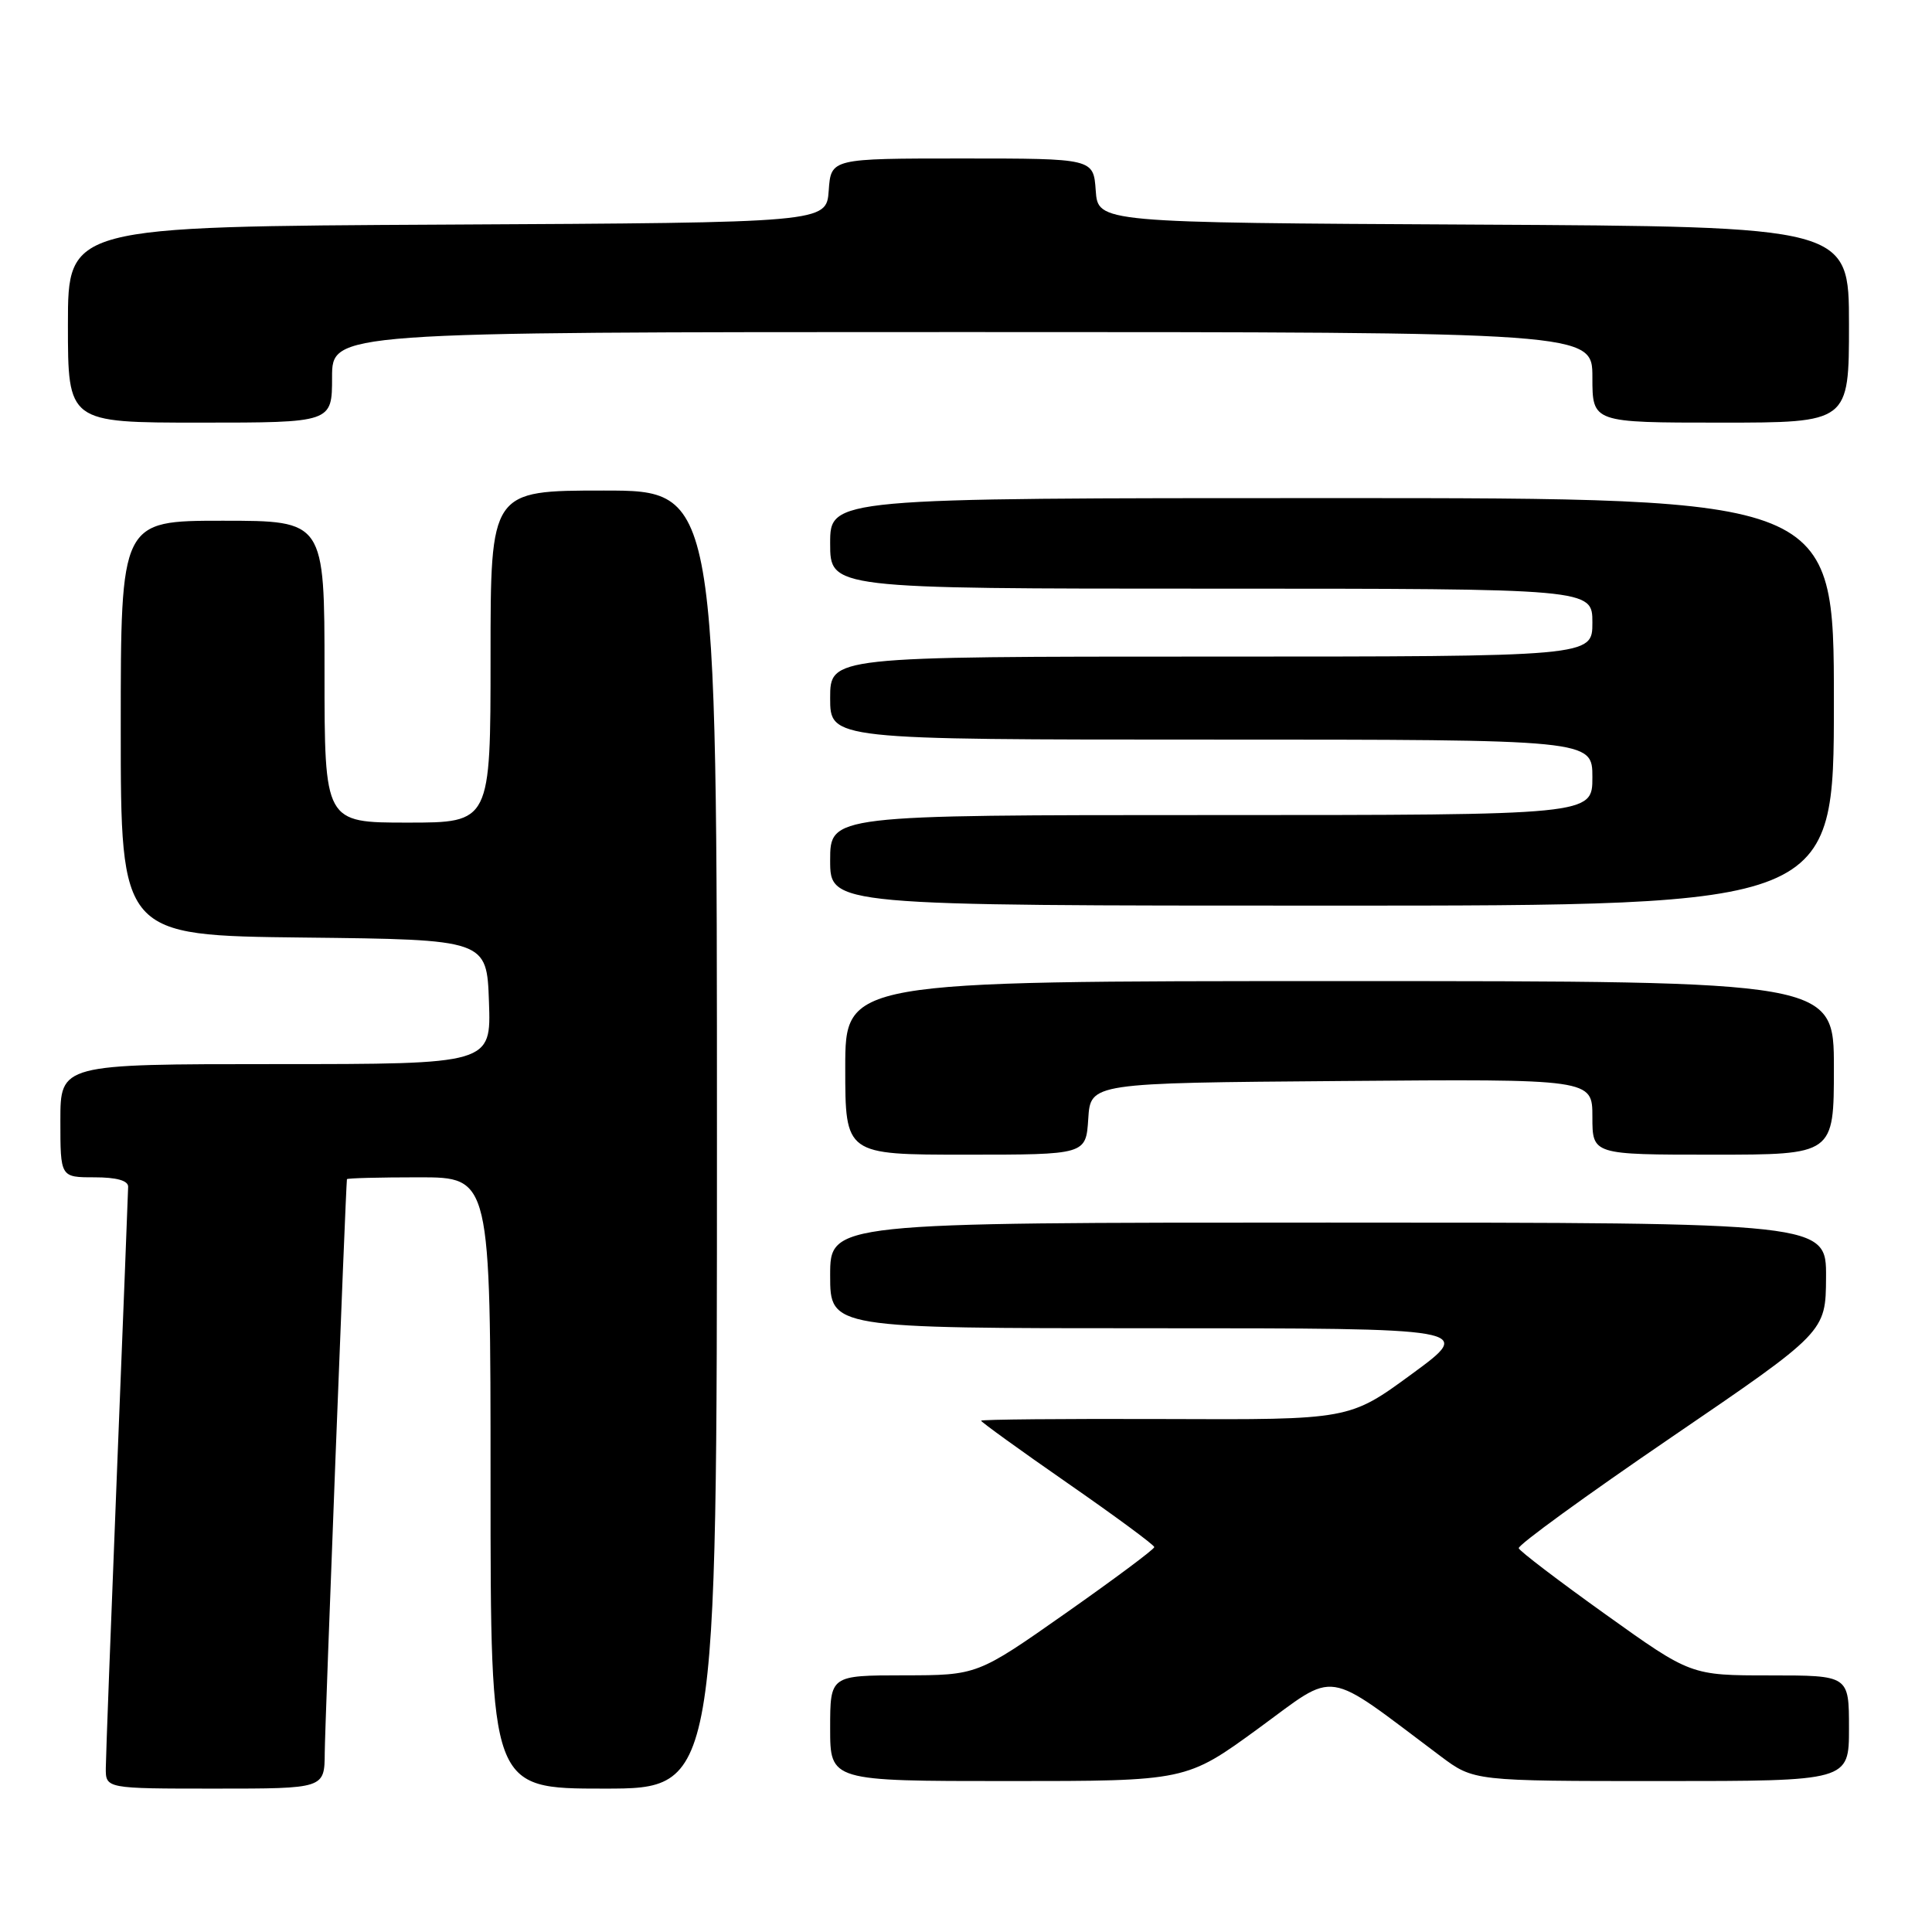 <?xml version="1.0" encoding="UTF-8" standalone="no"?>
<!DOCTYPE svg PUBLIC "-//W3C//DTD SVG 1.1//EN" "http://www.w3.org/Graphics/SVG/1.1/DTD/svg11.dtd" >
<svg xmlns="http://www.w3.org/2000/svg" xmlns:xlink="http://www.w3.org/1999/xlink" version="1.1" viewBox="0 0 256 256">
 <g >
 <path fill="currentColor"
d=" M 43.03 232.25 C 43.05 228.70 45.80 157.65 45.97 156.25 C 45.99 156.11 50.27 156.00 55.50 156.00 C 65.00 156.00 65.00 156.00 65.00 196.50 C 65.00 237.00 65.00 237.00 80.00 237.00 C 95.00 237.00 95.00 237.00 95.00 151.00 C 95.00 65.00 95.00 65.00 80.00 65.00 C 65.00 65.00 65.00 65.00 65.00 87.00 C 65.00 109.00 65.00 109.00 54.00 109.00 C 43.00 109.00 43.00 109.00 43.00 89.00 C 43.00 69.00 43.00 69.00 29.50 69.00 C 16.00 69.00 16.00 69.00 16.00 96.48 C 16.00 123.96 16.00 123.96 40.25 124.23 C 64.50 124.50 64.50 124.50 64.79 132.75 C 65.08 141.00 65.08 141.00 36.54 141.00 C 8.00 141.00 8.00 141.00 8.00 148.50 C 8.00 156.00 8.00 156.00 12.50 156.00 C 15.44 156.00 16.99 156.43 16.98 157.25 C 16.97 157.94 16.30 174.93 15.50 195.00 C 14.70 215.07 14.03 232.74 14.02 234.25 C 14.00 237.00 14.00 237.00 28.50 237.00 C 43.00 237.00 43.00 237.00 43.03 232.25 Z  M 166.74 229.03 C 177.36 221.28 175.20 220.95 190.89 232.71 C 195.29 236.00 195.29 236.00 220.14 236.00 C 245.00 236.00 245.00 236.00 245.00 229.00 C 245.00 222.00 245.00 222.00 234.53 222.00 C 224.05 222.00 224.05 222.00 212.78 213.94 C 206.57 209.50 201.38 205.55 201.24 205.15 C 201.09 204.75 210.19 198.14 221.45 190.46 C 241.92 176.50 241.92 176.50 241.96 169.25 C 242.00 162.00 242.00 162.00 176.00 162.00 C 110.00 162.00 110.00 162.00 110.00 169.00 C 110.00 176.00 110.00 176.00 152.68 176.00 C 195.35 176.00 195.35 176.00 187.08 182.06 C 178.80 188.13 178.80 188.13 154.40 188.03 C 140.98 187.98 130.00 188.08 130.00 188.25 C 130.00 188.42 135.16 192.15 141.47 196.53 C 147.78 200.91 152.95 204.72 152.95 205.00 C 152.95 205.28 147.68 209.21 141.23 213.74 C 129.50 221.98 129.50 221.98 119.75 221.99 C 110.00 222.00 110.00 222.00 110.00 229.00 C 110.00 236.00 110.00 236.00 133.59 236.00 C 157.18 236.00 157.18 236.00 166.74 229.03 Z  M 144.20 148.25 C 144.50 143.50 144.50 143.50 177.75 143.24 C 211.00 142.97 211.00 142.97 211.00 147.99 C 211.00 153.00 211.00 153.00 227.00 153.00 C 243.00 153.00 243.00 153.00 243.00 141.50 C 243.00 130.00 243.00 130.00 177.50 130.00 C 112.00 130.00 112.00 130.00 112.00 141.50 C 112.00 153.00 112.00 153.00 127.95 153.00 C 143.89 153.00 143.89 153.00 144.20 148.25 Z  M 243.00 93.00 C 243.00 66.00 243.00 66.00 176.50 66.00 C 110.00 66.00 110.00 66.00 110.00 72.00 C 110.00 78.00 110.00 78.00 160.50 78.00 C 211.00 78.00 211.00 78.00 211.00 82.50 C 211.00 87.00 211.00 87.00 160.50 87.00 C 110.00 87.00 110.00 87.00 110.00 92.50 C 110.00 98.00 110.00 98.00 160.50 98.00 C 211.00 98.00 211.00 98.00 211.00 103.00 C 211.00 108.00 211.00 108.00 160.50 108.00 C 110.00 108.00 110.00 108.00 110.00 114.00 C 110.00 120.00 110.00 120.00 176.50 120.00 C 243.00 120.00 243.00 120.00 243.00 93.00 Z  M 44.00 50.00 C 44.00 44.00 44.00 44.00 127.50 44.00 C 211.00 44.00 211.00 44.00 211.00 50.00 C 211.00 56.00 211.00 56.00 228.00 56.00 C 245.00 56.00 245.00 56.00 245.00 43.01 C 245.00 30.02 245.00 30.02 195.25 29.76 C 145.50 29.50 145.50 29.50 145.19 25.25 C 144.89 21.00 144.89 21.00 127.50 21.00 C 110.11 21.00 110.11 21.00 109.81 25.25 C 109.50 29.50 109.50 29.50 59.25 29.76 C 9.00 30.02 9.00 30.02 9.00 43.01 C 9.00 56.00 9.00 56.00 26.50 56.00 C 44.00 56.00 44.00 56.00 44.00 50.00 Z "/>
</g>
</svg>